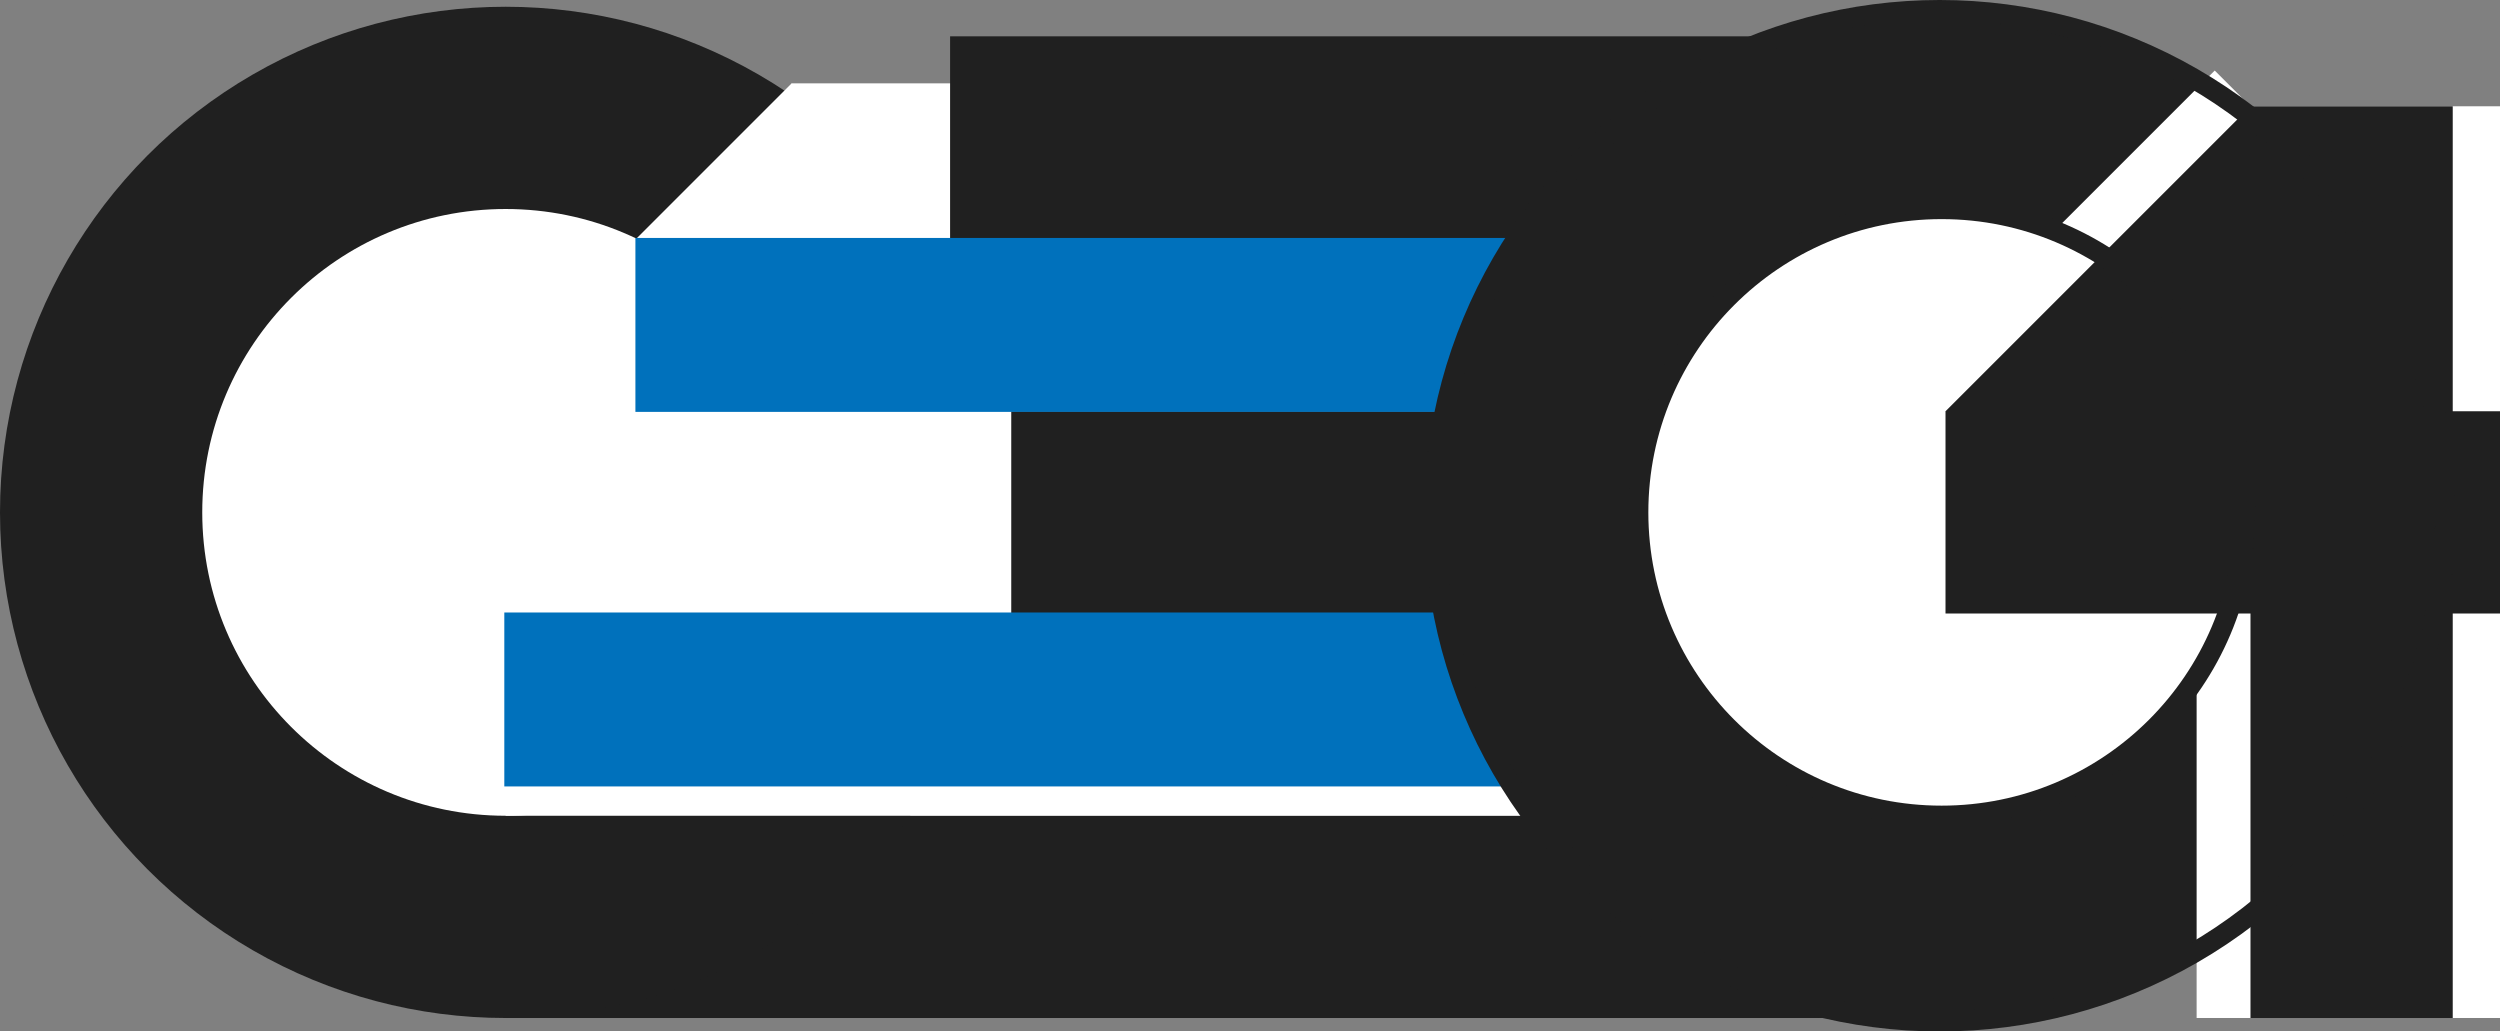 <svg xmlns="http://www.w3.org/2000/svg" viewBox="0 0 1236.09 510"><rect x="0" y="0" width="1236.09" height="510" fill="#808080" stroke="none"/><defs><style>.cls-1{fill:#202020;}.cls-2{fill:#fff;}.cls-3{fill:#0071bc;stroke:#0071bc;}.cls-3,.cls-4{stroke-miterlimit:10;}.cls-4{fill:none;stroke:#202020;stroke-width:10px;}</style></defs><g id="图层_1" data-name="图层 1"><rect class="cls-1" x="250" y="403.34" width="710" height="100"/><circle class="cls-1" cx="250" cy="253.34" r="250"/><circle class="cls-2" cx="250" cy="253.34" r="150"/><rect class="cls-2" x="6852.16" y="6978.79" width="100" height="299.99" transform="translate(480.96 -9738.75) rotate(45)"/><rect class="cls-2" x="6961.5" y="6934.07" width="285.38" height="545.48" transform="translate(7729.55 -6843.54) rotate(90)"/><rect class="cls-2" x="391.42" y="41.21" width="108.38" height="76.75"/></g><g id="图层_2" data-name="图层 2"><rect class="cls-1" x="469.76" y="17.96" width="416.42" height="100"/><rect class="cls-1" x="500" y="203.34" width="295.48" height="100"/><rect class="cls-3" x="314.67" y="118.15" width="480.81" height="85"/><rect class="cls-3" x="249.85" y="303.34" width="545.63" height="85"/></g><g id="图层_3" data-name="图层 3"><circle class="cls-1" cx="960" cy="253.34" r="250"/><circle class="cls-2" cx="960" cy="253.34" r="150"/></g><g id="图层_4" data-name="图层 4"><rect class="cls-2" x="7517.15" y="7149.11" width="450.78" height="150" transform="translate(8385.2 -7464.6) rotate(90)"/><rect class="cls-2" x="7521.48" y="7045.25" width="243.75" height="150" transform="translate(-9377.55 543.98) rotate(-45)"/><rect class="cls-2" x="961.93" y="178.34" width="274.16" height="150"/><rect class="cls-1" x="7547.52" y="7059.46" width="213.24" height="100" transform="translate(-9366.76 548.45) rotate(-45)"/><rect class="cls-1" x="961.93" y="203.34" width="274.16" height="100"/><rect class="cls-1" x="7518.79" y="7174.11" width="450.78" height="100" transform="translate(8386.83 -7466.23) rotate(90)"/><rect class="cls-1" x="1087.73" y="188.3" width="50" height="50"/><circle class="cls-4" cx="960" cy="253.34" r="150"/><circle class="cls-4" cx="959.05" cy="255" r="250"/></g></svg>